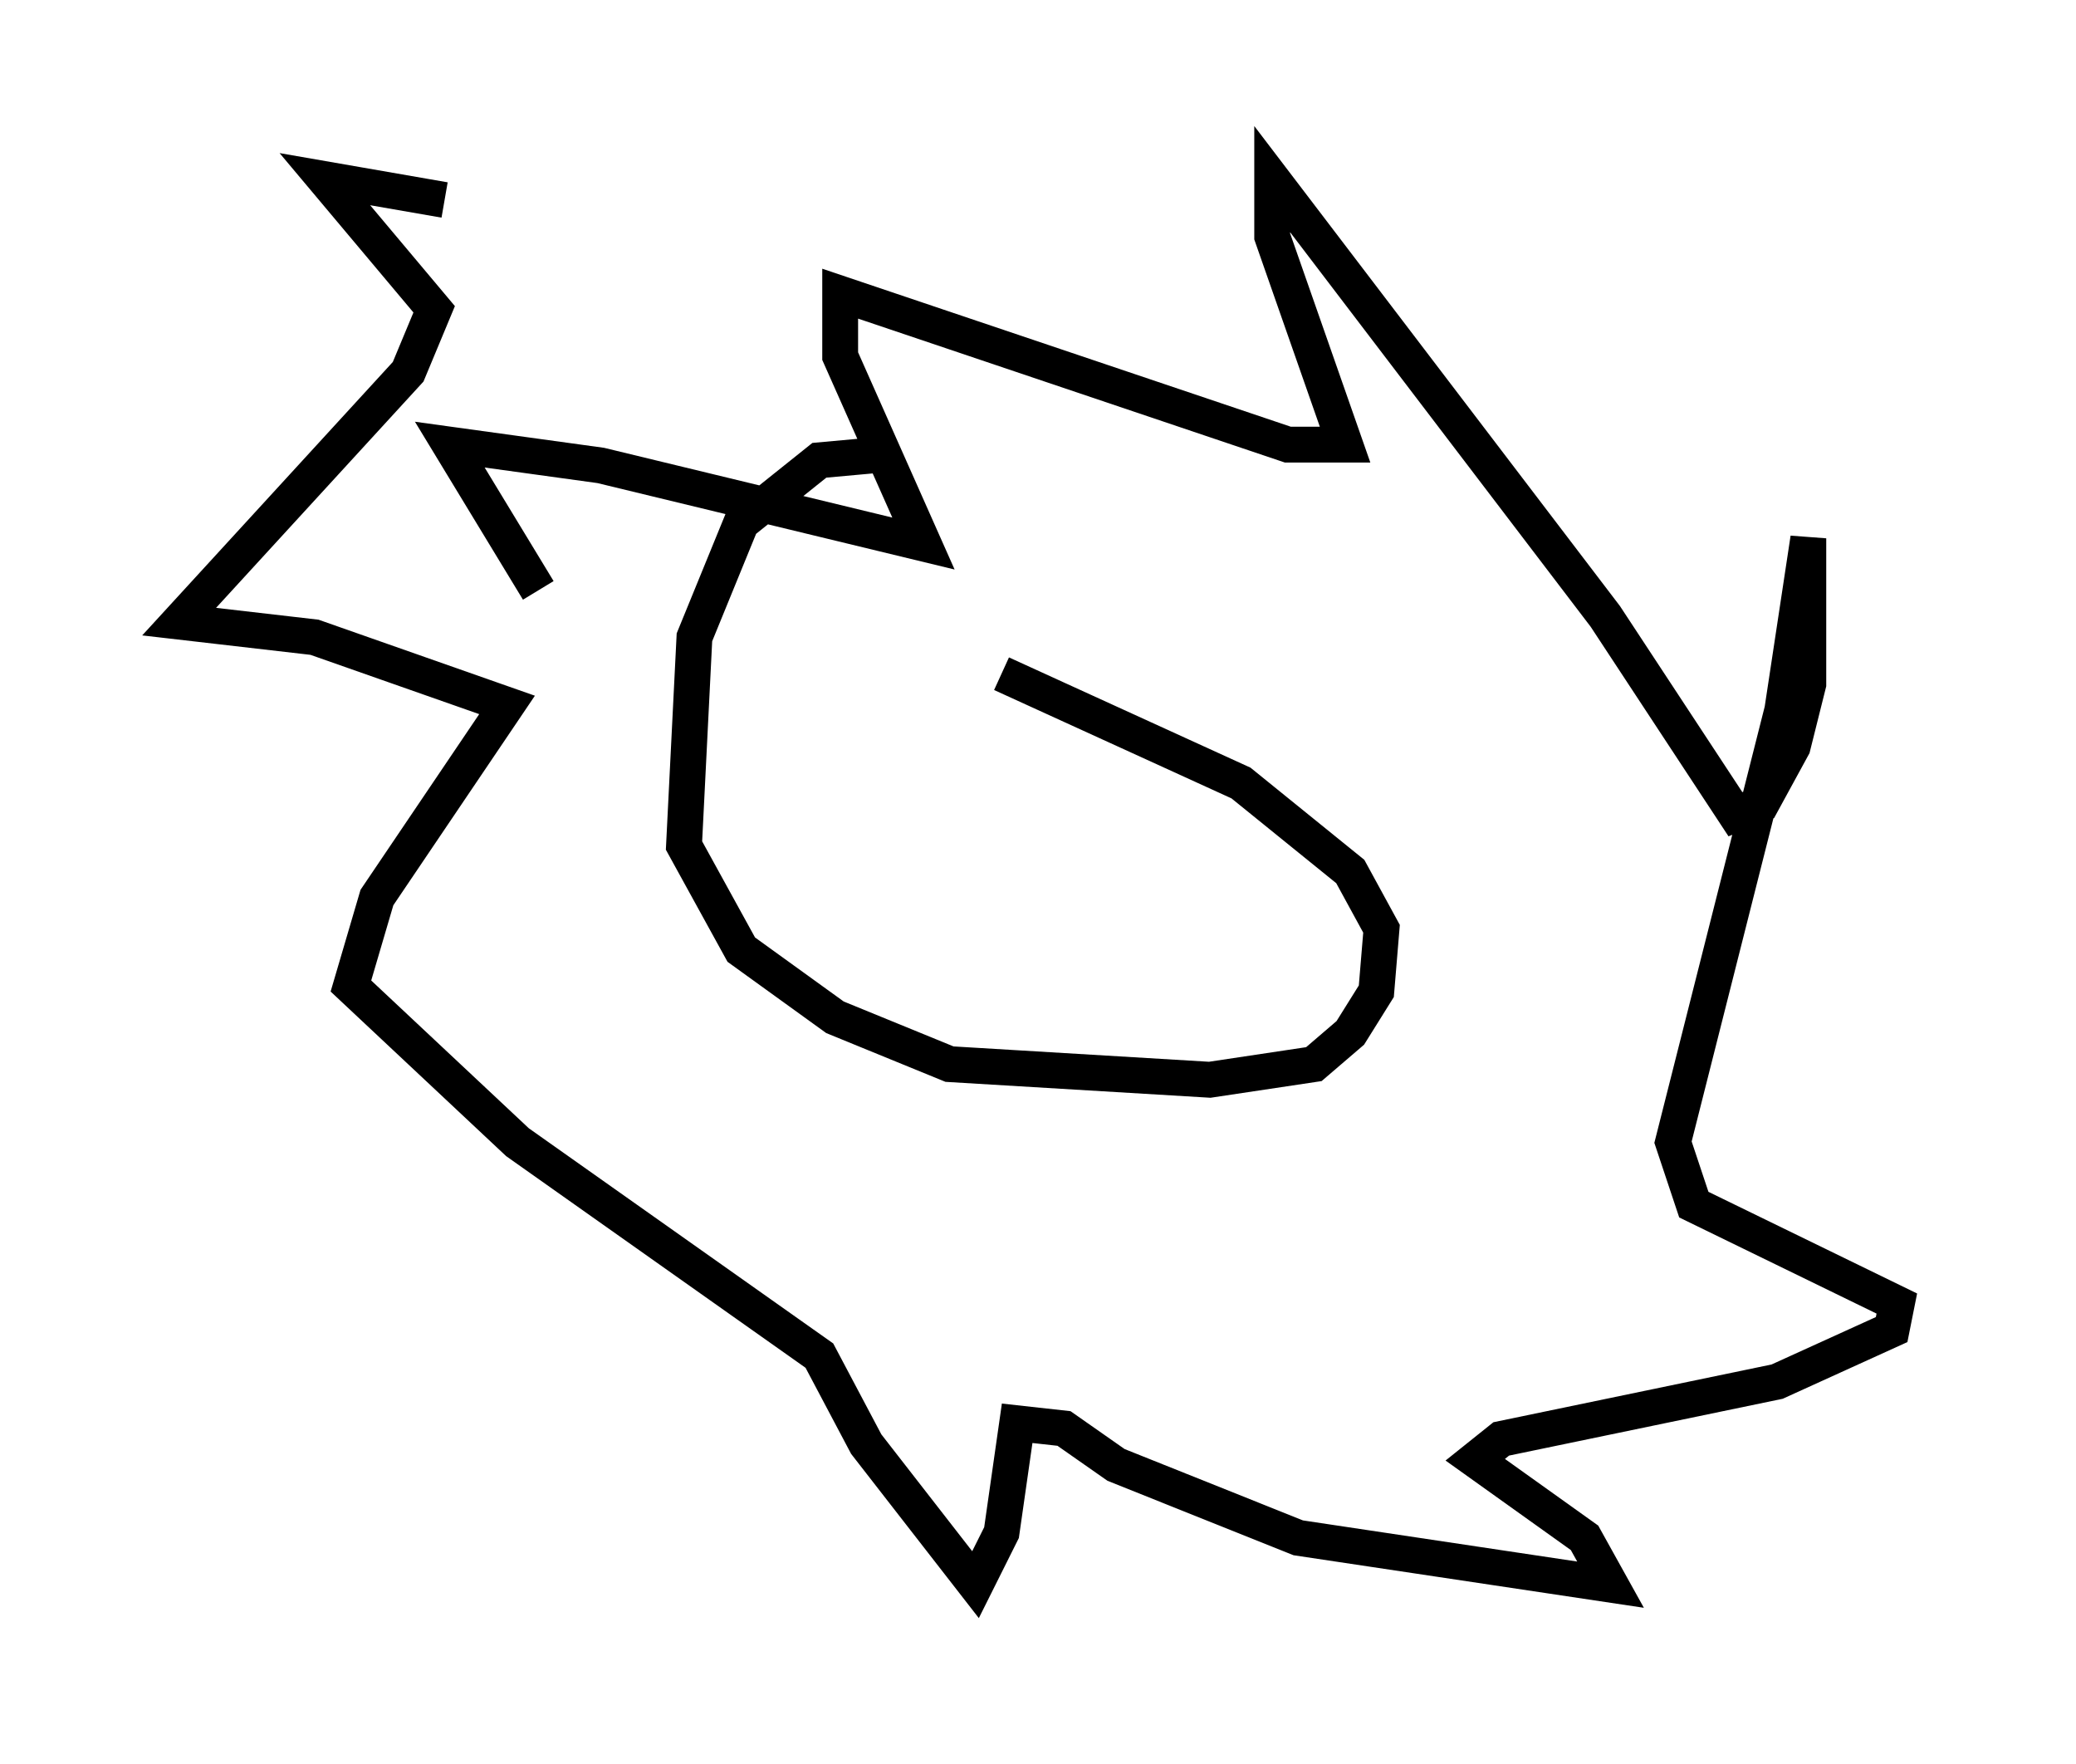 <?xml version="1.0" encoding="utf-8" ?>
<svg baseProfile="full" height="49.218" version="1.1" width="57.933" xmlns="http://www.w3.org/2000/svg" xmlns:ev="http://www.w3.org/2001/xml-events" xmlns:xlink="http://www.w3.org/1999/xlink"><defs /><rect fill="white" height="49.218" width="57.933" x="0" y="0" /><path d="M23.737, 12.698 m0.726, 0.0 l-1.598, 0.145 -2.179, 1.743 l-1.307, 3.196 -0.291, 5.81 l1.598, 2.905 2.615, 1.888 l3.196, 1.307 7.263, 0.436 l2.905, -0.436 1.017, -0.872 l0.726, -1.162 0.145, -1.743 l-0.872, -1.598 -3.05, -2.469 l-6.682, -3.05 m-15.542, -13.218 l-3.341, -0.581 3.05, 3.631 l-0.726, 1.743 -6.391, 6.972 l3.777, 0.436 5.374, 1.888 l-3.631, 5.374 -0.726, 2.469 l4.648, 4.358 8.425, 5.955 l1.307, 2.469 3.05, 3.922 l0.726, -1.453 0.436, -3.05 l1.307, 0.145 1.453, 1.017 l5.084, 2.034 8.715, 1.307 l-0.726, -1.307 -3.05, -2.179 l0.726, -0.581 7.698, -1.598 l3.196, -1.453 0.145, -0.726 l-5.665, -2.76 -0.581, -1.743 l3.05, -12.056 0.726, -4.793 l0.0, 4.067 -0.436, 1.743 l-0.872, 1.598 -0.726, 0.291 l-3.631, -5.52 -9.296, -12.201 l0.0, 1.598 2.034, 5.81 l-1.598, 0.0 -12.492, -4.212 l0.0, 1.743 2.324, 5.229 l-9.006, -2.179 -4.212, -0.581 l2.469, 4.067 m8.425, 5.955 " fill="none" stroke="black" stroke-width="1" /></svg>
